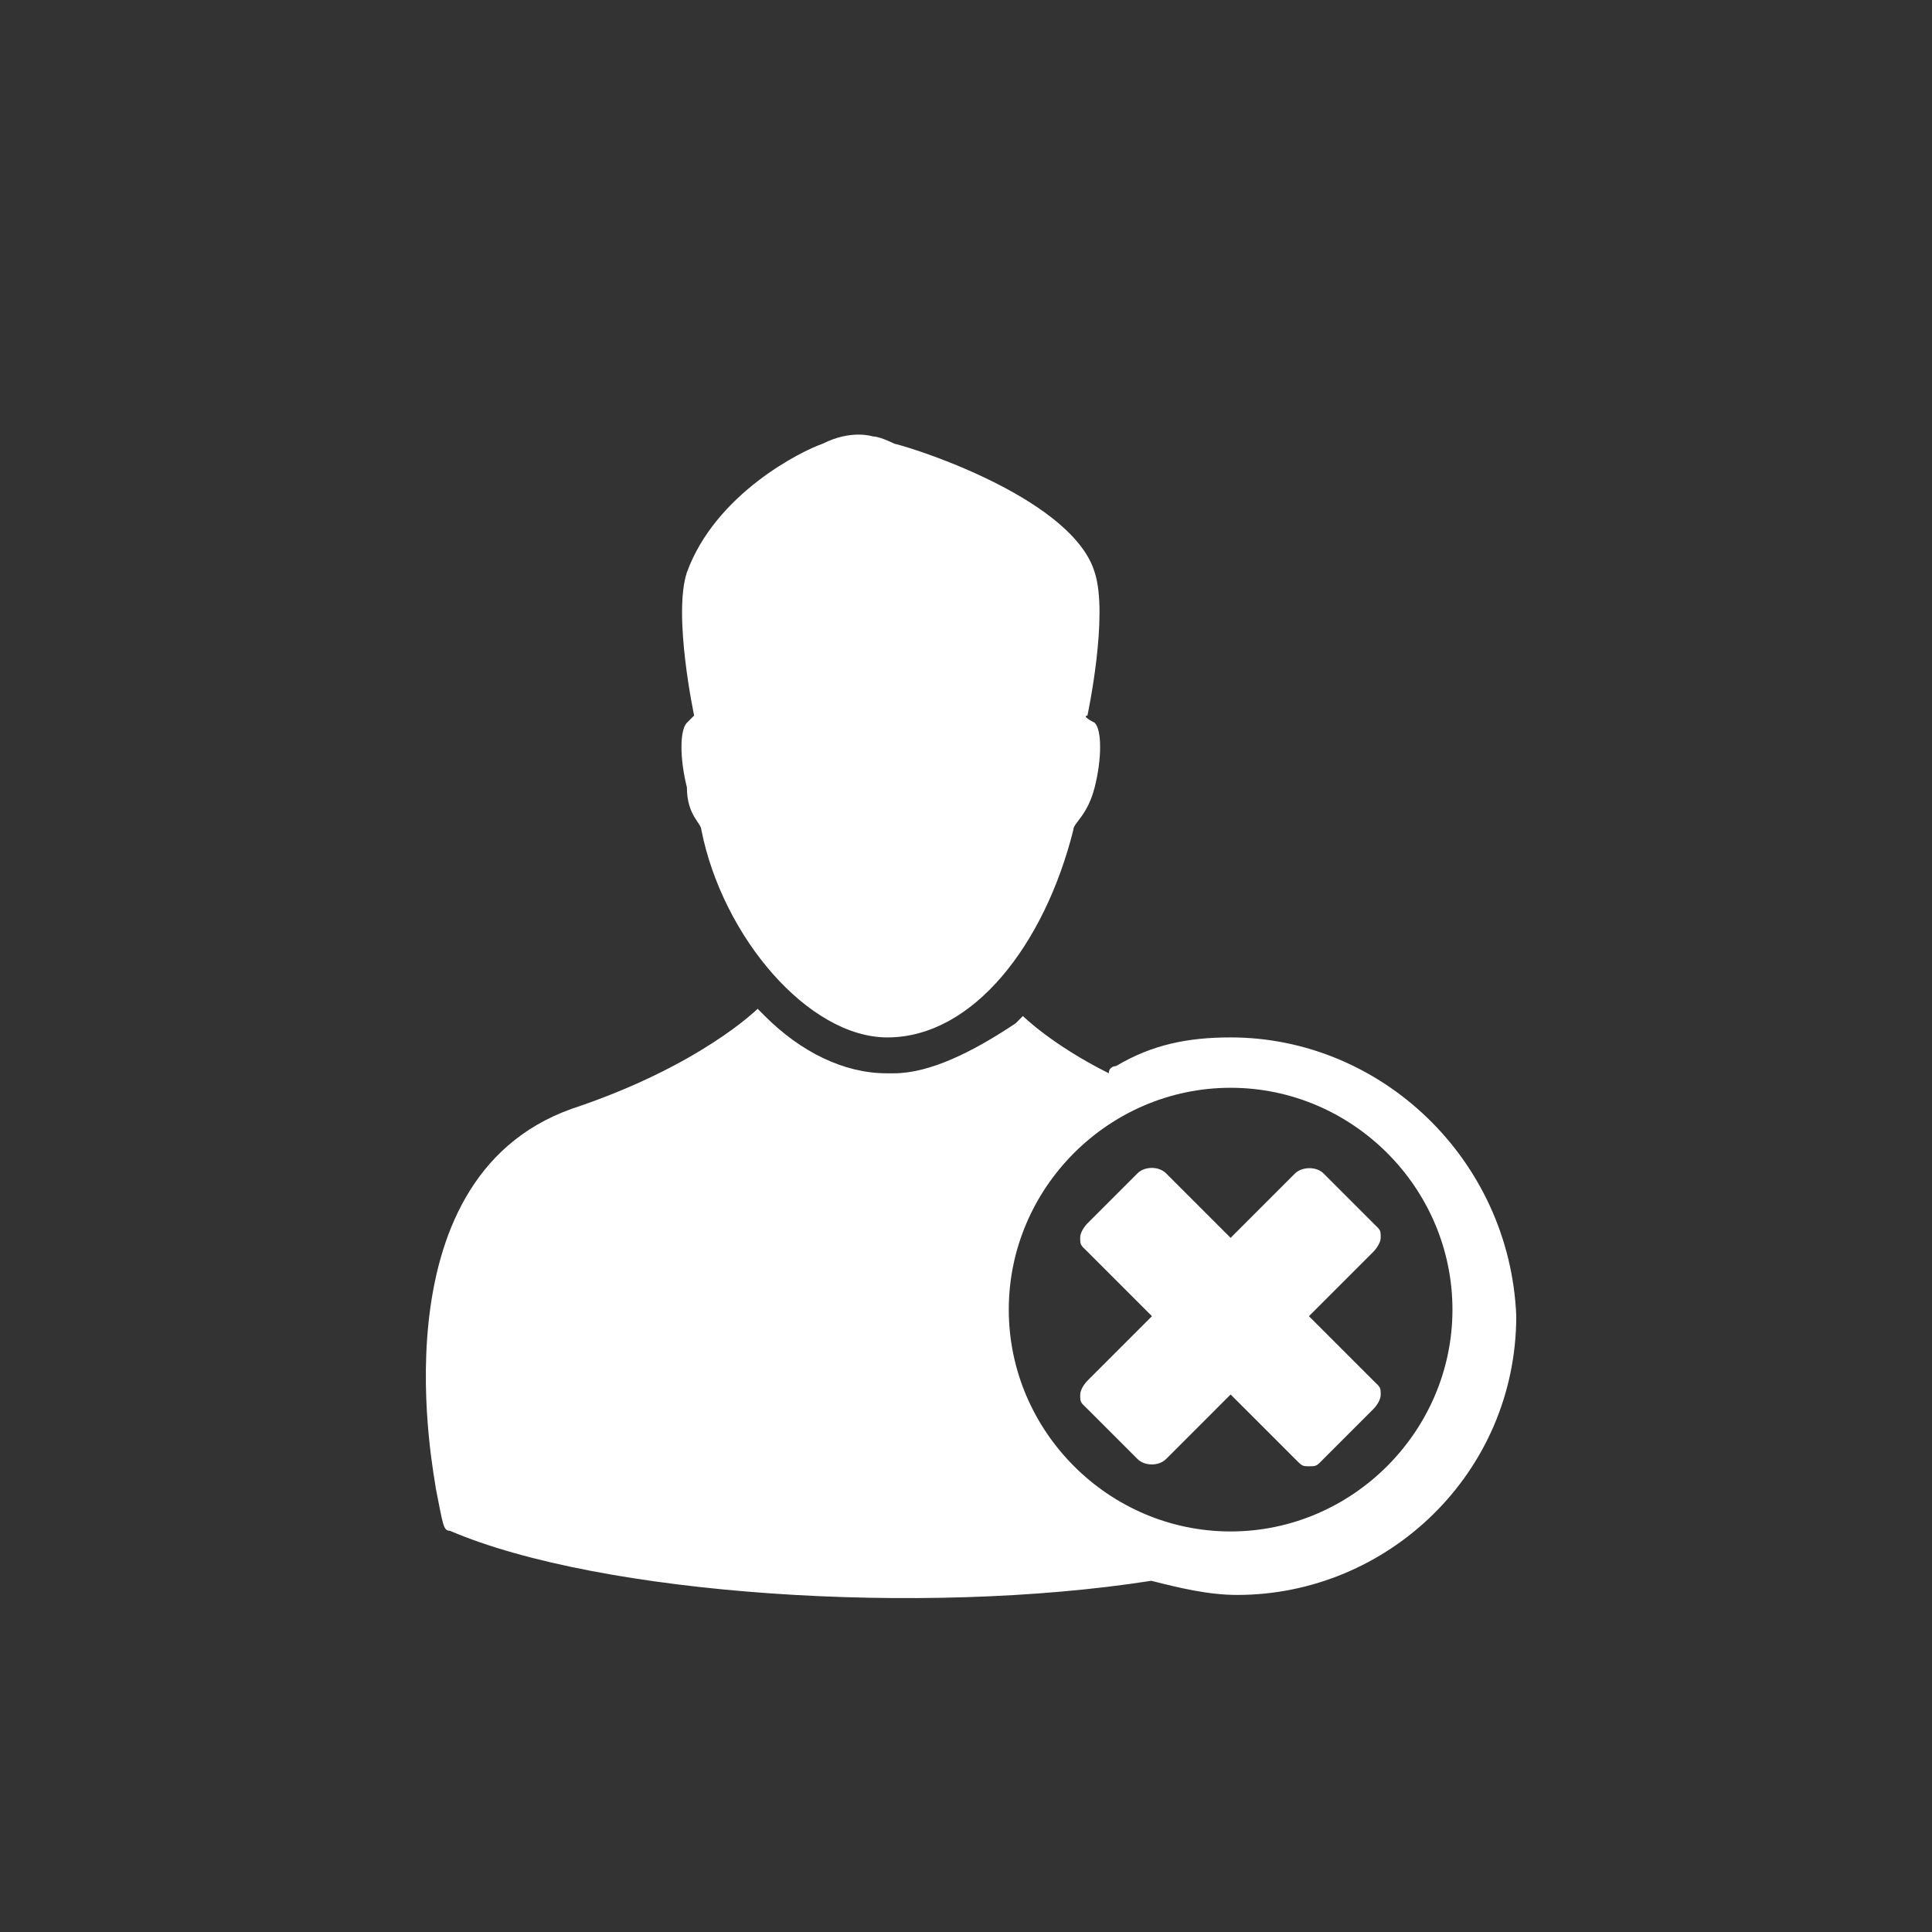 <?xml version="1.0" encoding="utf-8"?>
<!-- Generator: Adobe Illustrator 18.0.0, SVG Export Plug-In . SVG Version: 6.00 Build 0)  -->
<!DOCTYPE svg PUBLIC "-//W3C//DTD SVG 1.1//EN" "http://www.w3.org/Graphics/SVG/1.1/DTD/svg11.dtd">
<svg version="1.1" id="Capa_1" xmlns="http://www.w3.org/2000/svg" xmlns:xlink="http://www.w3.org/1999/xlink" x="0px" y="0px"
	 viewBox="200 0 560 560" enable-background="new 200 0 560 560" xml:space="preserve">
<rect x="200" y="0" width="560" height="560" fill="#333333" stroke="none"/>
<g>
	<path fill="#FFFFFF" d="M403.3,240.6c6.2,31.1,31.1,60.1,53.9,60.1c24.9,0,45.6-27,53.9-60.1c0-2.1,4.1-4.1,6.2-12.4
		c2.1-8.3,2.1-16.6,0-18.7l0,0c-4.1-2.1-2.1-2.1-2.1-2.1s6.2-29,2.1-41.5c-6.2-20.7-49.8-35.3-58.1-37.3c0,0-4.1-2.1-6.2-2.1
		c0,0-6.2-2.1-14.5,2.1c-6.2,2.1-31.1,14.5-39.4,37.3c-4.1,12.4,2.1,41.5,2.1,41.5s0,0-2.1,2.1l0,0c-2.1,2.1-2.1,10.4,0,18.7
		C399.1,236.4,403.3,238.5,403.3,240.6z"/>
</g>
<g>
	<path fill="#FFFFFF" d="M556.7,300.7c-12.4,0-22.8,2.1-33.2,8.3c0,0-2.1,0-2.1,2.1c-16.6-8.3-24.9-16.6-24.9-16.6l-2.1,2.1
		c-12.4,8.3-24.9,14.5-35.3,14.5h-2.1c-12.4,0-24.9-6.2-35.3-16.6l-2.1-2.1c0,0-16.6,16.6-53.9,29c-58.1,20.7-39.4,107.9-39.4,109.9
		c2.1,10.4,2.1,12.4,4.1,12.4c43.6,18.7,136.9,24.9,203.3,14.5c8.3,2.1,16.6,4.1,24.9,4.1c43.6,0,80.9-35.3,80.9-80.9
		C637.6,336,600.3,300.7,556.7,300.7z M556.7,443.9c-35.3,0-64.3-29-64.3-64.3s29-64.3,64.3-64.3s64.3,29,64.3,64.3
		C621,414.8,592,443.9,556.7,443.9z"/>
</g>
<g>
	<path fill="#FFFFFF" d="M575.4,340.1l-18.7,18.7l-18.7-18.7c-2.1-2.1-6.2-2.1-8.3,0l-14.5,14.5c0,0-2.1,2.1-2.1,4.1
		c0,2.1,0,2.1,2.1,4.1l18.7,18.7l-18.7,18.7c0,0-2.1,2.1-2.1,4.1c0,2.1,0,2.1,2.1,4.1l14.5,14.5c2.1,2.1,6.2,2.1,8.3,0l18.7-18.7
		l18.7,18.7c2.1,2.1,2.1,2.1,4.1,2.1s2.1,0,4.1-2.1l14.5-14.5c0,0,2.1-2.1,2.1-4.1c0-2.1,0-2.1-2.1-4.1l-18.7-18.7l18.7-18.7
		c0,0,2.1-2.1,2.1-4.1c0-2.1,0-2.1-2.1-4.1l-14.5-14.5C581.6,338.1,577.5,338.1,575.4,340.1z"/>
</g>
</svg>
